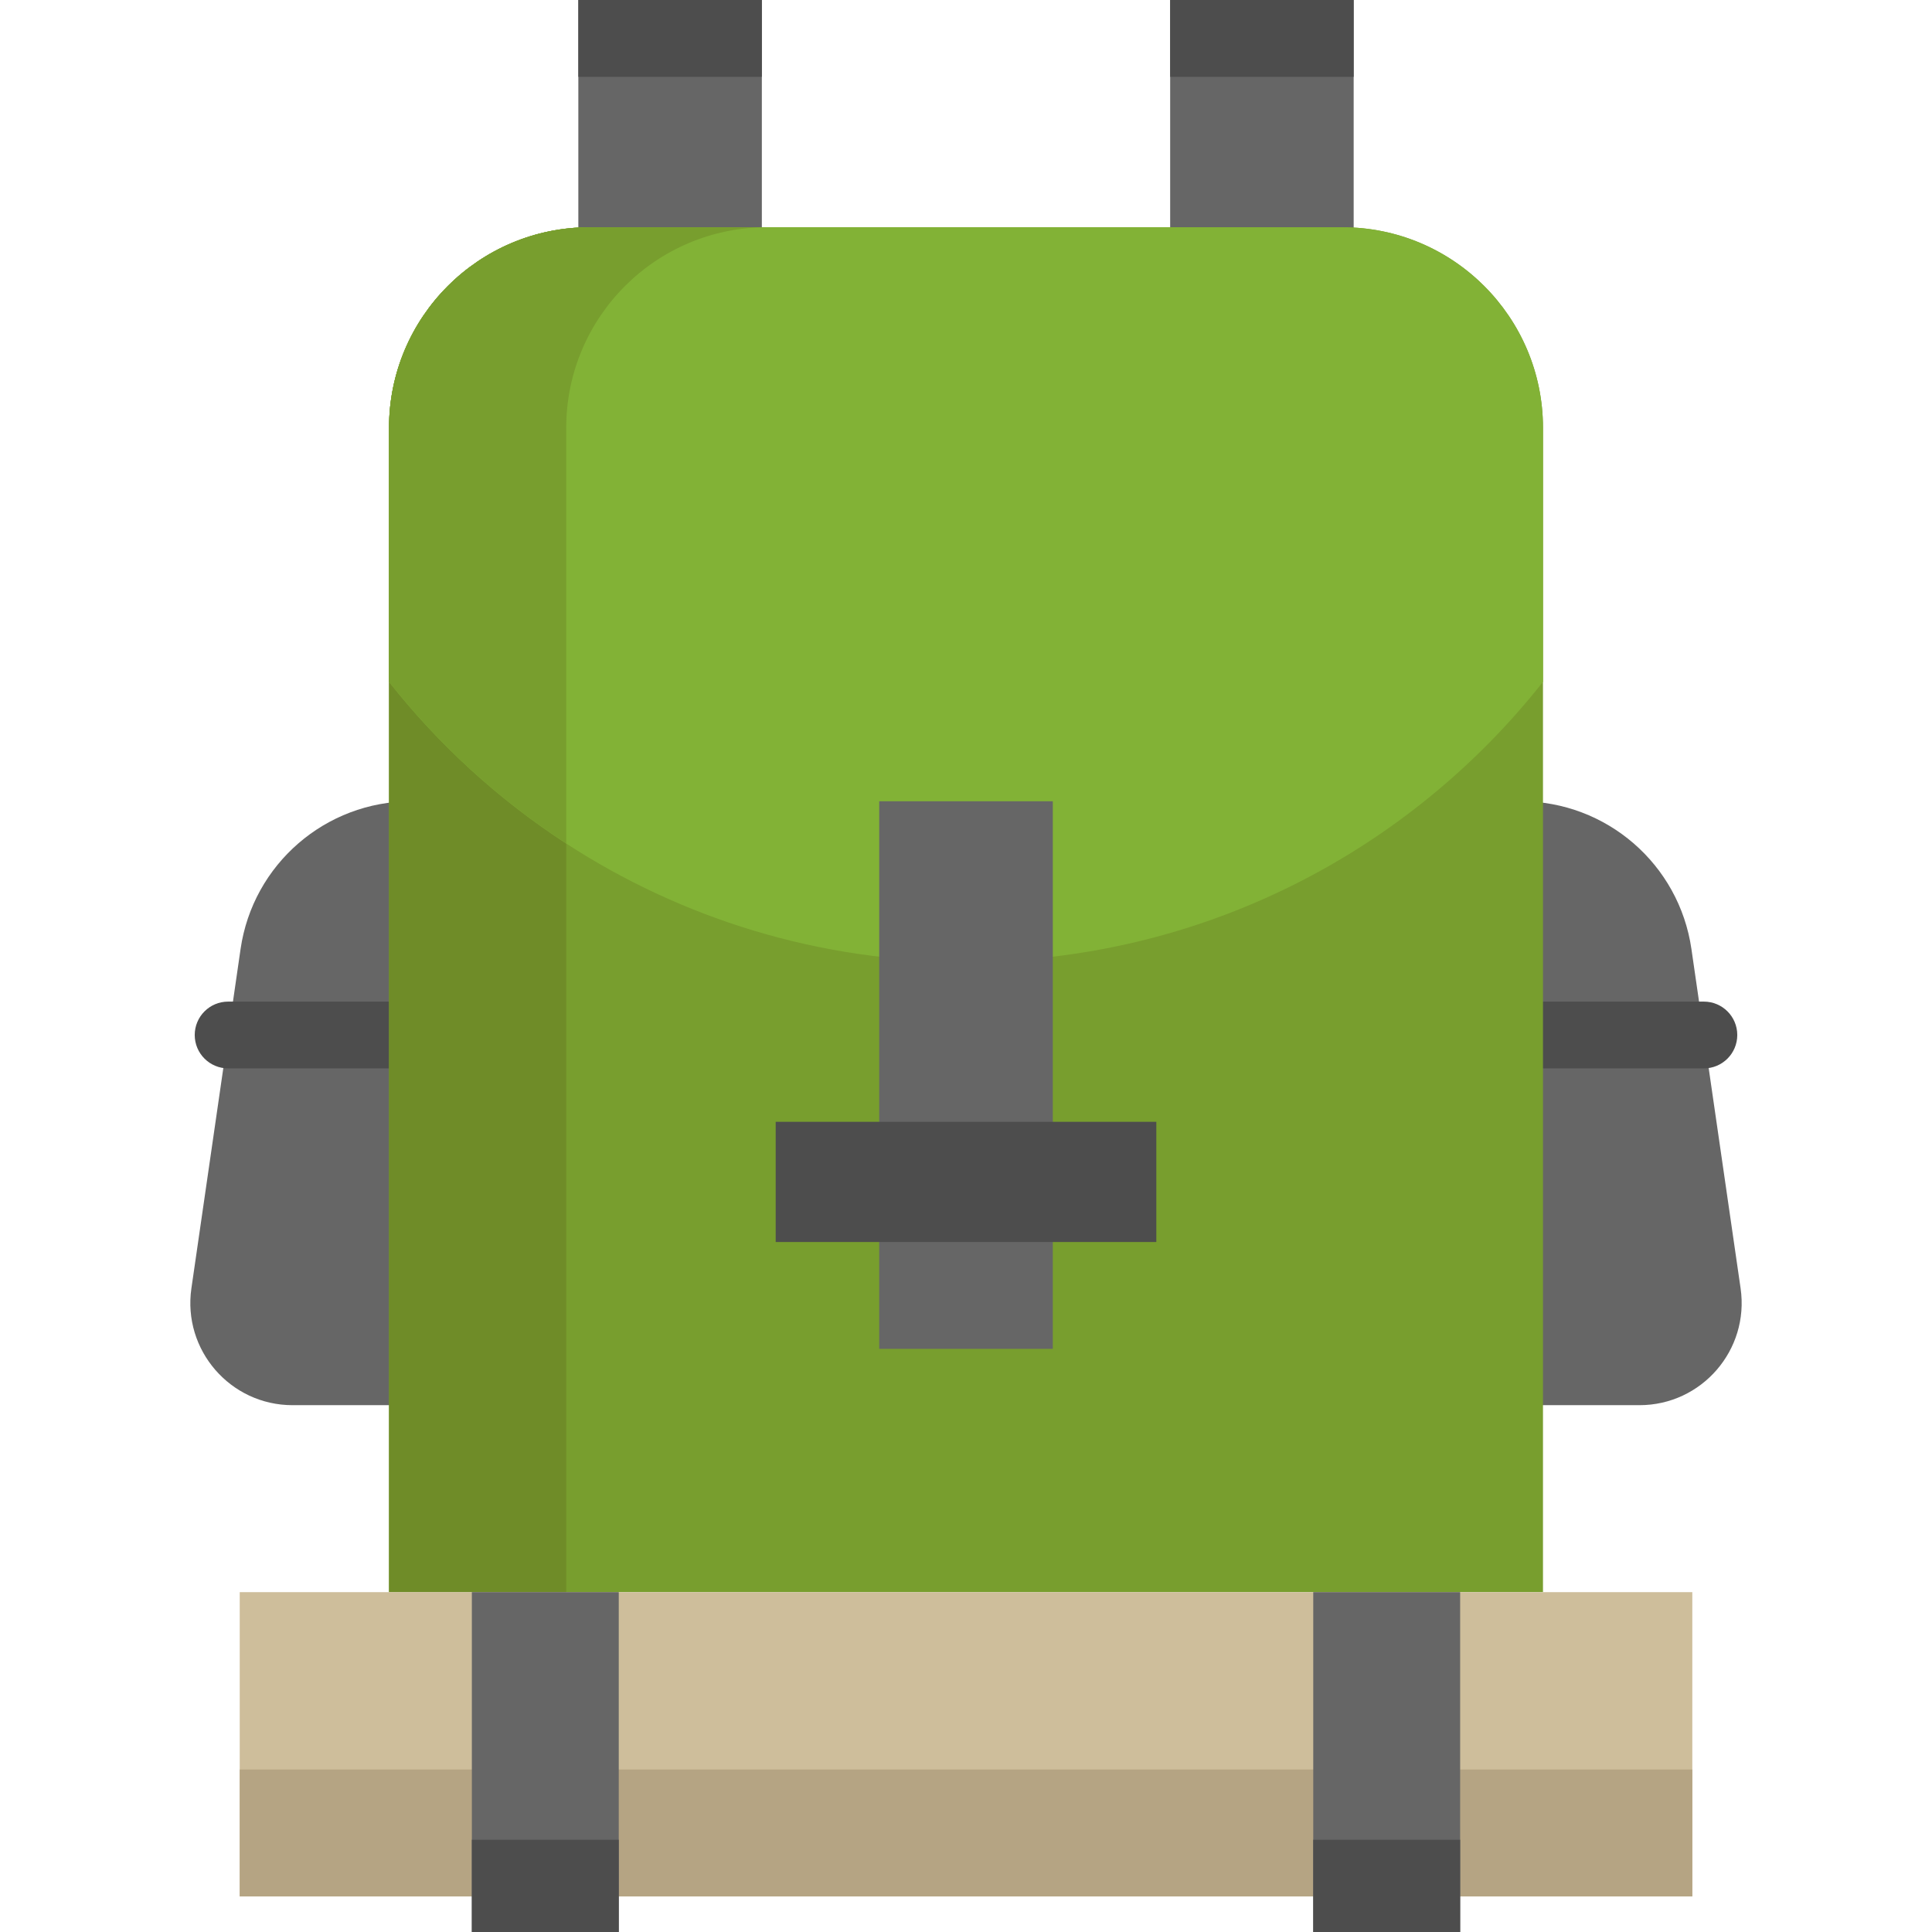 <?xml version="1.0" encoding="iso-8859-1"?>
<!-- Generator: Adobe Illustrator 19.0.0, SVG Export Plug-In . SVG Version: 6.00 Build 0)  -->
<svg version="1.1" id="Layer_1" xmlns="http://www.w3.org/2000/svg" xmlns:xlink="http://www.w3.org/1999/xlink" x="0px" y="0px"
	 viewBox="0 0 512.002 512.002" style="enable-background:new 0 0 512.002 512.002;" xml:space="preserve">
<g>
	<rect x="153.267" style="fill:#666666;" width="48.631" height="74.633"/>
	<rect x="310.107" style="fill:#666666;" width="48.631" height="74.633"/>
</g>
<g>
	<rect x="153.267" style="fill:#4D4D4D;" width="48.631" height="20.361"/>
	<rect x="310.107" style="fill:#4D4D4D;" width="48.631" height="20.361"/>
</g>
<g>
	<path style="fill:#666666;" d="M77.529,372.388h31.464V212.35l0,0c-22.713,0-41.981,16.677-45.239,39.156l-13.03,89.912
		C48.358,357.753,61.025,372.388,77.529,372.388z"/>
	<path style="fill:#666666;" d="M434.473,372.388h-31.464V212.35l0,0c22.713,0,41.981,16.677,45.239,39.156l13.03,89.912
		C463.644,357.753,450.977,372.388,434.473,372.388z"/>
</g>
<g>
	<path style="fill:#4D4D4D;" d="M108.994,283.134H60.453c-4.888,0-8.848-3.962-8.848-8.848c0-4.887,3.961-8.848,8.848-8.848h48.541
		c4.888,0,8.848,3.962,8.848,8.848C117.843,279.172,113.881,283.134,108.994,283.134z"/>
	<path style="fill:#4D4D4D;" d="M451.549,283.134h-48.541c-4.888,0-8.848-3.962-8.848-8.848c0-4.887,3.961-8.848,8.848-8.848h48.541
		c4.888,0,8.848,3.962,8.848,8.848C460.397,279.172,456.437,283.134,451.549,283.134z"/>
</g>
<path style="fill:#789E2E;" d="M355.727,60.221H156.275c-29.371,0-53.18,23.809-53.18,53.18v308.533h305.813V113.402
	C408.908,84.031,385.098,60.221,355.727,60.221z"/>
<path style="fill:#6F8C28;" d="M203.24,60.221h-46.965c-29.371,0-53.18,23.809-53.18,53.18v308.535h46.965V113.402
	C150.059,84.031,173.869,60.221,203.24,60.221z"/>
<path style="fill:#82B236;" d="M408.911,113.4v67.295c-35.641,45.174-90.891,74.185-152.912,74.185
	c-39.074,0-75.459-11.515-105.945-31.335c-17.897-11.633-33.765-26.12-46.955-42.838V113.4c0-29.365,23.808-53.173,53.173-53.173
	h199.454C385.103,60.227,408.911,84.035,408.911,113.4z"/>
<polyline style="fill:#CEBE9B;" points="125.055,502.563 63.529,502.563 63.529,421.937 125.055,421.937 163.988,421.937 
	348.022,421.937 386.955,421.937 448.48,421.937 448.48,502.563 386.955,502.563 "/>
<path style="fill:#789E2E;" d="M203.239,60.227c-29.365,0-53.185,23.808-53.185,53.173v110.145
	c-17.897-11.633-33.765-26.12-46.955-42.838V113.4c0-29.365,23.808-53.173,53.173-53.173
	C156.272,60.227,203.239,60.227,203.239,60.227z"/>
<polyline style="fill:#B5A483;" points="125.055,502.563 63.529,502.563 63.529,468.94 125.055,468.94 163.988,468.94 
	348.022,468.94 386.955,468.94 448.48,468.94 448.48,502.563 386.955,502.563 "/>
<g>
	<rect x="125.046" y="421.938" style="fill:#666666;" width="38.931" height="90.065"/>
	<rect x="348.025" y="421.938" style="fill:#666666;" width="38.93" height="90.065"/>
</g>
<g>
	<rect x="125.046" y="487.557" style="fill:#4D4D4D;" width="38.931" height="24.445"/>
	<rect x="348.025" y="487.557" style="fill:#4D4D4D;" width="38.93" height="24.445"/>
</g>
<polyline style="fill:#666666;" points="279.005,297.292 279.005,212.348 233.005,212.348 233.005,297.292 233.005,329.147 
	233.005,357.461 279.005,357.461 279.005,329.147 "/>
<rect x="205.567" y="297.294" style="fill:#4D4D4D;" width="100.871" height="31.853"/>
<g>
</g>
<g>
</g>
<g>
</g>
<g>
</g>
<g>
</g>
<g>
</g>
<g>
</g>
<g>
</g>
<g>
</g>
<g>
</g>
<g>
</g>
<g>
</g>
<g>
</g>
<g>
</g>
<g>
</g>
</svg>
